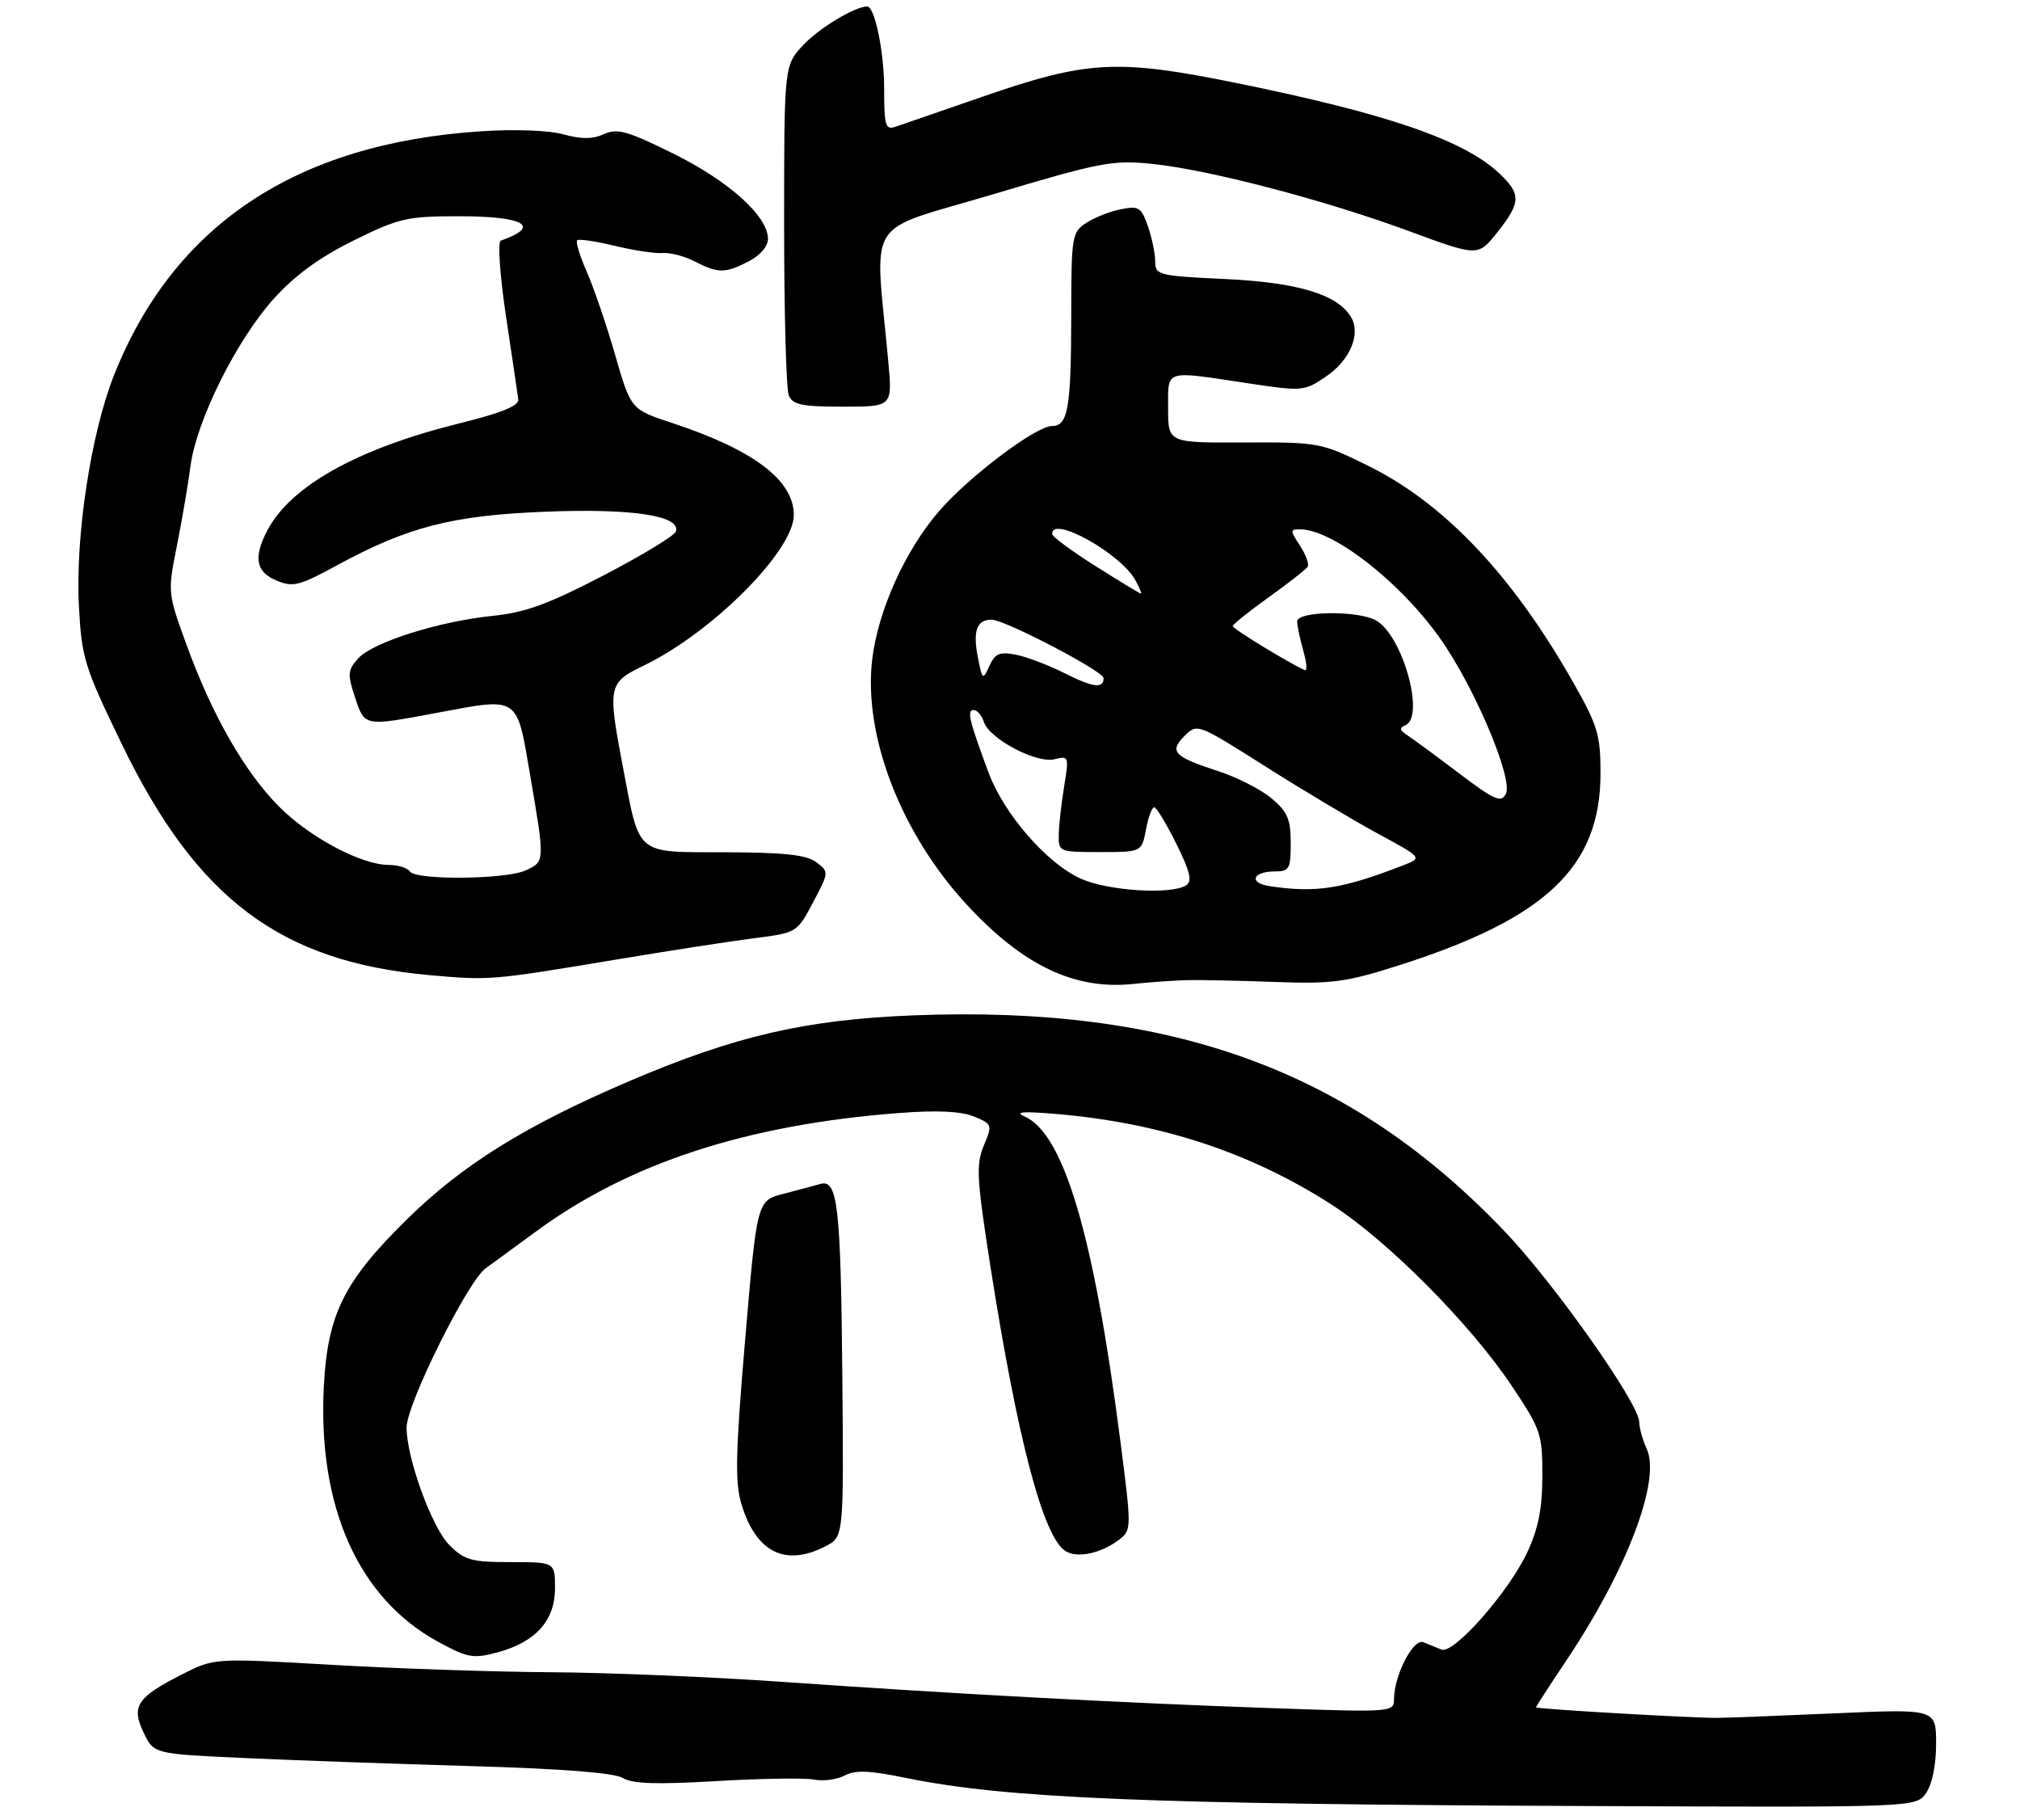 <?xml version="1.0" encoding="UTF-8" standalone="no"?>
<!DOCTYPE svg PUBLIC "-//W3C//DTD SVG 1.1//EN" "http://www.w3.org/Graphics/SVG/1.1/DTD/svg11.dtd" >
<svg xmlns="http://www.w3.org/2000/svg" xmlns:xlink="http://www.w3.org/1999/xlink" version="1.1" viewBox="0 0 313 282">
 <g >
 <path fill="currentColor"
d=" M 298.44 277.78 C 299.39 276.43 300.00 273.42 300.00 270.14 C 300.00 264.73 300.00 264.73 284.25 265.43 C 275.59 265.81 267.38 266.13 266.00 266.13 C 261.86 266.14 238.00 264.75 238.00 264.50 C 238.00 264.37 240.07 261.18 242.60 257.40 C 252.10 243.24 257.39 229.35 255.16 224.46 C 254.52 223.05 254.00 221.18 254.00 220.30 C 254.00 217.45 240.82 198.79 233.10 190.71 C 209.30 165.80 181.64 155.71 141.50 157.30 C 124.81 157.96 113.88 160.49 97.50 167.49 C 81.38 174.38 71.61 180.46 62.95 189.00 C 53.29 198.52 50.77 203.60 50.18 214.73 C 49.20 233.44 55.54 247.62 67.90 254.35 C 72.48 256.84 73.32 256.99 77.09 255.98 C 83.01 254.38 86.00 251.05 86.00 246.05 C 86.00 242.00 86.00 242.00 79.14 242.00 C 73.05 242.00 71.97 241.70 69.63 239.36 C 66.92 236.65 63.00 225.88 63.00 221.14 C 63.00 217.53 72.47 198.48 75.25 196.48 C 76.49 195.59 79.97 193.05 83.00 190.82 C 97.44 180.19 115.69 174.23 139.26 172.43 C 145.23 171.97 148.94 172.15 150.92 172.97 C 153.76 174.14 153.79 174.25 152.44 177.48 C 151.22 180.42 151.34 182.57 153.46 196.15 C 157.68 223.07 161.65 238.13 165.10 240.29 C 166.93 241.45 170.63 240.65 173.44 238.50 C 175.34 237.03 175.34 236.76 173.60 223.25 C 169.51 191.40 164.85 175.61 158.74 172.95 C 157.14 172.26 158.51 172.14 163.50 172.56 C 179.74 173.92 193.72 178.50 206.32 186.61 C 215.04 192.22 227.81 205.07 234.25 214.70 C 238.77 221.46 239.00 222.15 238.99 228.66 C 238.98 233.73 238.37 236.79 236.64 240.50 C 233.74 246.68 225.24 256.32 223.36 255.55 C 222.61 255.25 221.35 254.74 220.55 254.41 C 218.98 253.78 216.00 259.57 216.00 263.27 C 216.00 265.25 215.63 265.28 196.75 264.61 C 173.19 263.78 147.95 262.42 121.50 260.57 C 110.50 259.79 94.30 259.12 85.50 259.06 C 76.70 259.01 61.34 258.49 51.36 257.91 C 33.21 256.86 33.21 256.86 28.29 259.35 C 21.21 262.94 20.30 264.31 22.25 268.40 C 23.83 271.71 23.83 271.71 37.66 272.34 C 45.27 272.69 61.17 273.26 73.00 273.60 C 87.18 274.01 95.18 274.64 96.50 275.44 C 97.98 276.35 101.77 276.47 111.00 275.92 C 117.88 275.52 124.68 275.41 126.13 275.69 C 127.57 275.97 129.71 275.69 130.88 275.06 C 132.52 274.19 134.71 274.27 140.26 275.41 C 155.87 278.61 177.53 279.51 246.69 279.79 C 296.89 280.00 296.89 280.00 298.44 277.78 Z  M 127.92 239.54 C 130.74 238.09 130.74 238.09 130.52 213.29 C 130.28 186.85 129.80 182.64 127.13 183.41 C 126.24 183.67 123.66 184.36 121.40 184.94 C 117.30 186.00 117.30 186.00 115.47 207.43 C 113.97 225.03 113.86 229.60 114.88 232.99 C 117.12 240.48 121.67 242.77 127.92 239.54 Z  M 184.00 151.84 C 185.93 151.79 192.00 151.92 197.50 152.12 C 206.34 152.45 208.54 152.16 216.48 149.64 C 239.57 142.32 248.00 134.33 248.00 119.77 C 248.00 113.88 247.56 112.40 243.84 105.84 C 234.41 89.19 223.86 78.02 212.04 72.18 C 204.69 68.56 204.40 68.50 192.79 68.55 C 181.00 68.60 181.00 68.60 181.00 63.30 C 181.00 57.16 180.25 57.40 193.26 59.36 C 201.86 60.65 202.07 60.64 205.49 58.31 C 209.21 55.78 210.91 51.71 209.33 49.10 C 207.21 45.60 201.13 43.77 189.91 43.23 C 179.48 42.74 179.00 42.62 179.00 40.51 C 179.00 39.29 178.49 36.84 177.87 35.05 C 176.84 32.11 176.45 31.86 173.67 32.42 C 171.98 32.75 169.57 33.71 168.30 34.54 C 166.10 35.98 166.00 36.60 165.99 48.77 C 165.97 63.27 165.50 66.00 162.99 66.00 C 160.54 66.00 150.24 73.75 145.59 79.09 C 140.30 85.16 136.05 94.56 135.15 102.16 C 133.74 113.95 139.61 129.14 149.83 140.18 C 158.51 149.56 166.47 153.36 175.50 152.44 C 178.25 152.15 182.07 151.88 184.00 151.84 Z  M 95.50 148.65 C 103.75 147.27 113.42 145.78 117.00 145.33 C 123.46 144.50 123.51 144.47 125.99 139.79 C 128.46 135.11 128.46 135.06 126.49 133.57 C 124.98 132.43 121.58 132.06 112.37 132.03 C 98.29 131.99 99.17 132.73 96.49 118.66 C 94.14 106.29 94.25 105.76 99.75 103.11 C 110.37 97.98 123.00 85.32 123.00 79.79 C 123.00 74.40 116.78 69.69 104.13 65.52 C 97.75 63.42 97.75 63.42 95.31 54.96 C 93.97 50.31 91.99 44.52 90.92 42.10 C 89.85 39.67 89.18 37.48 89.43 37.23 C 89.69 36.98 92.28 37.36 95.20 38.07 C 98.11 38.78 101.48 39.29 102.67 39.20 C 103.86 39.11 106.11 39.70 107.67 40.51 C 111.24 42.37 112.39 42.37 116.05 40.47 C 117.78 39.58 119.00 38.15 119.00 37.01 C 119.00 33.51 113.01 28.10 104.40 23.83 C 97.22 20.28 95.66 19.84 93.58 20.78 C 91.85 21.57 90.08 21.58 87.33 20.82 C 85.09 20.19 79.78 19.99 74.50 20.34 C 45.88 22.22 26.92 34.83 17.66 58.14 C 14.09 67.14 11.65 83.14 12.23 93.91 C 12.66 101.97 13.07 103.29 18.86 115.25 C 30.48 139.25 43.44 148.98 66.50 151.06 C 75.90 151.90 76.07 151.89 95.50 148.65 Z  M 137.64 56.00 C 135.54 33.12 133.65 36.14 153.84 30.11 C 170.54 25.12 172.40 24.76 178.52 25.39 C 187.34 26.29 205.31 31.00 218.40 35.83 C 229.03 39.75 229.03 39.75 232.02 35.98 C 235.70 31.33 235.73 30.06 232.25 26.80 C 226.77 21.67 214.87 17.59 191.58 12.86 C 173.10 9.11 168.50 9.35 152.22 14.99 C 145.77 17.22 139.71 19.31 138.75 19.64 C 137.20 20.16 137.00 19.49 137.00 13.77 C 137.00 8.02 135.55 1.00 134.37 1.00 C 132.49 1.00 126.96 4.33 124.50 6.94 C 121.50 10.13 121.50 10.13 121.50 34.82 C 121.50 48.39 121.82 60.29 122.22 61.25 C 122.81 62.70 124.24 63.00 130.61 63.00 C 138.29 63.00 138.29 63.00 137.64 56.00 Z  M 167.46 136.12 C 162.17 133.72 155.55 126.09 153.16 119.65 C 150.14 111.50 149.79 110.00 150.87 110.00 C 151.42 110.00 152.13 110.82 152.44 111.82 C 153.27 114.44 160.60 118.32 163.39 117.62 C 165.61 117.06 165.65 117.19 164.90 121.77 C 164.47 124.37 164.09 127.74 164.06 129.25 C 164.00 131.97 164.07 132.00 170.45 132.00 C 176.91 132.00 176.91 132.00 177.57 128.50 C 177.93 126.58 178.51 125.03 178.86 125.06 C 179.21 125.10 180.75 127.65 182.28 130.73 C 184.43 135.08 184.77 136.53 183.78 137.16 C 181.45 138.64 171.63 138.01 167.46 136.12 Z  M 196.73 137.28 C 193.43 136.78 194.08 135.00 197.56 135.00 C 199.78 135.00 200.00 134.60 200.00 130.59 C 200.00 126.93 199.50 125.75 197.03 123.68 C 195.40 122.31 191.69 120.41 188.78 119.47 C 181.88 117.23 181.12 116.44 183.54 114.01 C 185.50 112.06 185.57 112.08 195.97 118.67 C 201.72 122.32 209.58 127.01 213.42 129.10 C 220.42 132.89 220.42 132.89 217.46 134.04 C 208.01 137.72 203.90 138.36 196.73 137.28 Z  M 226.00 119.74 C 222.43 117.04 218.82 114.39 218.00 113.86 C 216.87 113.13 216.81 112.75 217.75 112.36 C 220.89 111.04 217.29 98.29 213.15 96.08 C 210.26 94.54 201.00 94.67 201.00 96.26 C 201.00 96.95 201.43 99.00 201.95 100.82 C 202.47 102.64 202.58 103.99 202.19 103.82 C 199.62 102.67 191.01 97.41 191.02 97.00 C 191.03 96.72 193.55 94.70 196.61 92.51 C 199.67 90.32 202.38 88.19 202.63 87.79 C 202.88 87.39 202.34 85.92 201.43 84.53 C 199.89 82.18 199.89 82.00 201.42 82.00 C 206.83 82.00 218.13 91.11 224.08 100.28 C 229.29 108.29 234.40 120.83 233.34 122.97 C 232.61 124.42 231.62 123.99 226.00 119.74 Z  M 165.00 104.31 C 162.53 103.06 159.12 101.77 157.44 101.43 C 154.90 100.93 154.20 101.22 153.31 103.16 C 152.28 105.41 152.21 105.36 151.52 101.81 C 150.72 97.72 151.35 96.00 153.66 96.00 C 155.69 96.00 171.00 103.99 171.00 105.05 C 171.00 106.72 169.40 106.52 165.00 104.31 Z  M 169.79 87.72 C 166.11 85.40 163.07 83.16 163.04 82.75 C 162.87 79.71 173.74 85.77 175.98 89.97 C 176.58 91.09 176.94 91.99 176.79 91.97 C 176.63 91.96 173.48 90.05 169.79 87.72 Z  M 63.50 135.00 C 63.16 134.45 61.67 134.00 60.19 133.99 C 55.94 133.97 47.89 129.67 43.17 124.89 C 37.86 119.50 32.87 110.78 28.94 99.99 C 25.98 91.88 25.97 91.77 27.39 84.66 C 28.18 80.72 29.13 75.14 29.51 72.25 C 30.42 65.19 36.65 52.68 42.43 46.27 C 45.69 42.66 49.52 39.86 54.77 37.27 C 61.82 33.79 63.04 33.50 71.11 33.50 C 81.29 33.50 83.95 35.05 77.60 37.28 C 77.10 37.46 77.45 42.64 78.41 49.05 C 79.36 55.35 80.21 61.13 80.31 61.89 C 80.44 62.86 77.65 63.99 71.13 65.60 C 55.40 69.50 45.02 75.29 41.41 82.20 C 39.23 86.37 39.65 88.61 42.85 89.94 C 45.40 91.00 46.39 90.75 52.10 87.64 C 63.20 81.60 70.02 79.84 84.60 79.27 C 97.97 78.74 105.52 79.89 104.73 82.34 C 104.52 82.98 99.50 86.03 93.56 89.12 C 85.03 93.56 81.42 94.89 76.40 95.40 C 67.99 96.26 57.78 99.49 55.51 101.99 C 53.87 103.80 53.82 104.42 55.00 108.00 C 56.51 112.58 56.39 112.55 67.70 110.43 C 80.52 108.03 80.04 107.71 82.13 120.00 C 84.45 133.53 84.45 133.47 81.45 134.84 C 78.34 136.26 64.36 136.38 63.50 135.00 Z "/>
</g>
</svg>